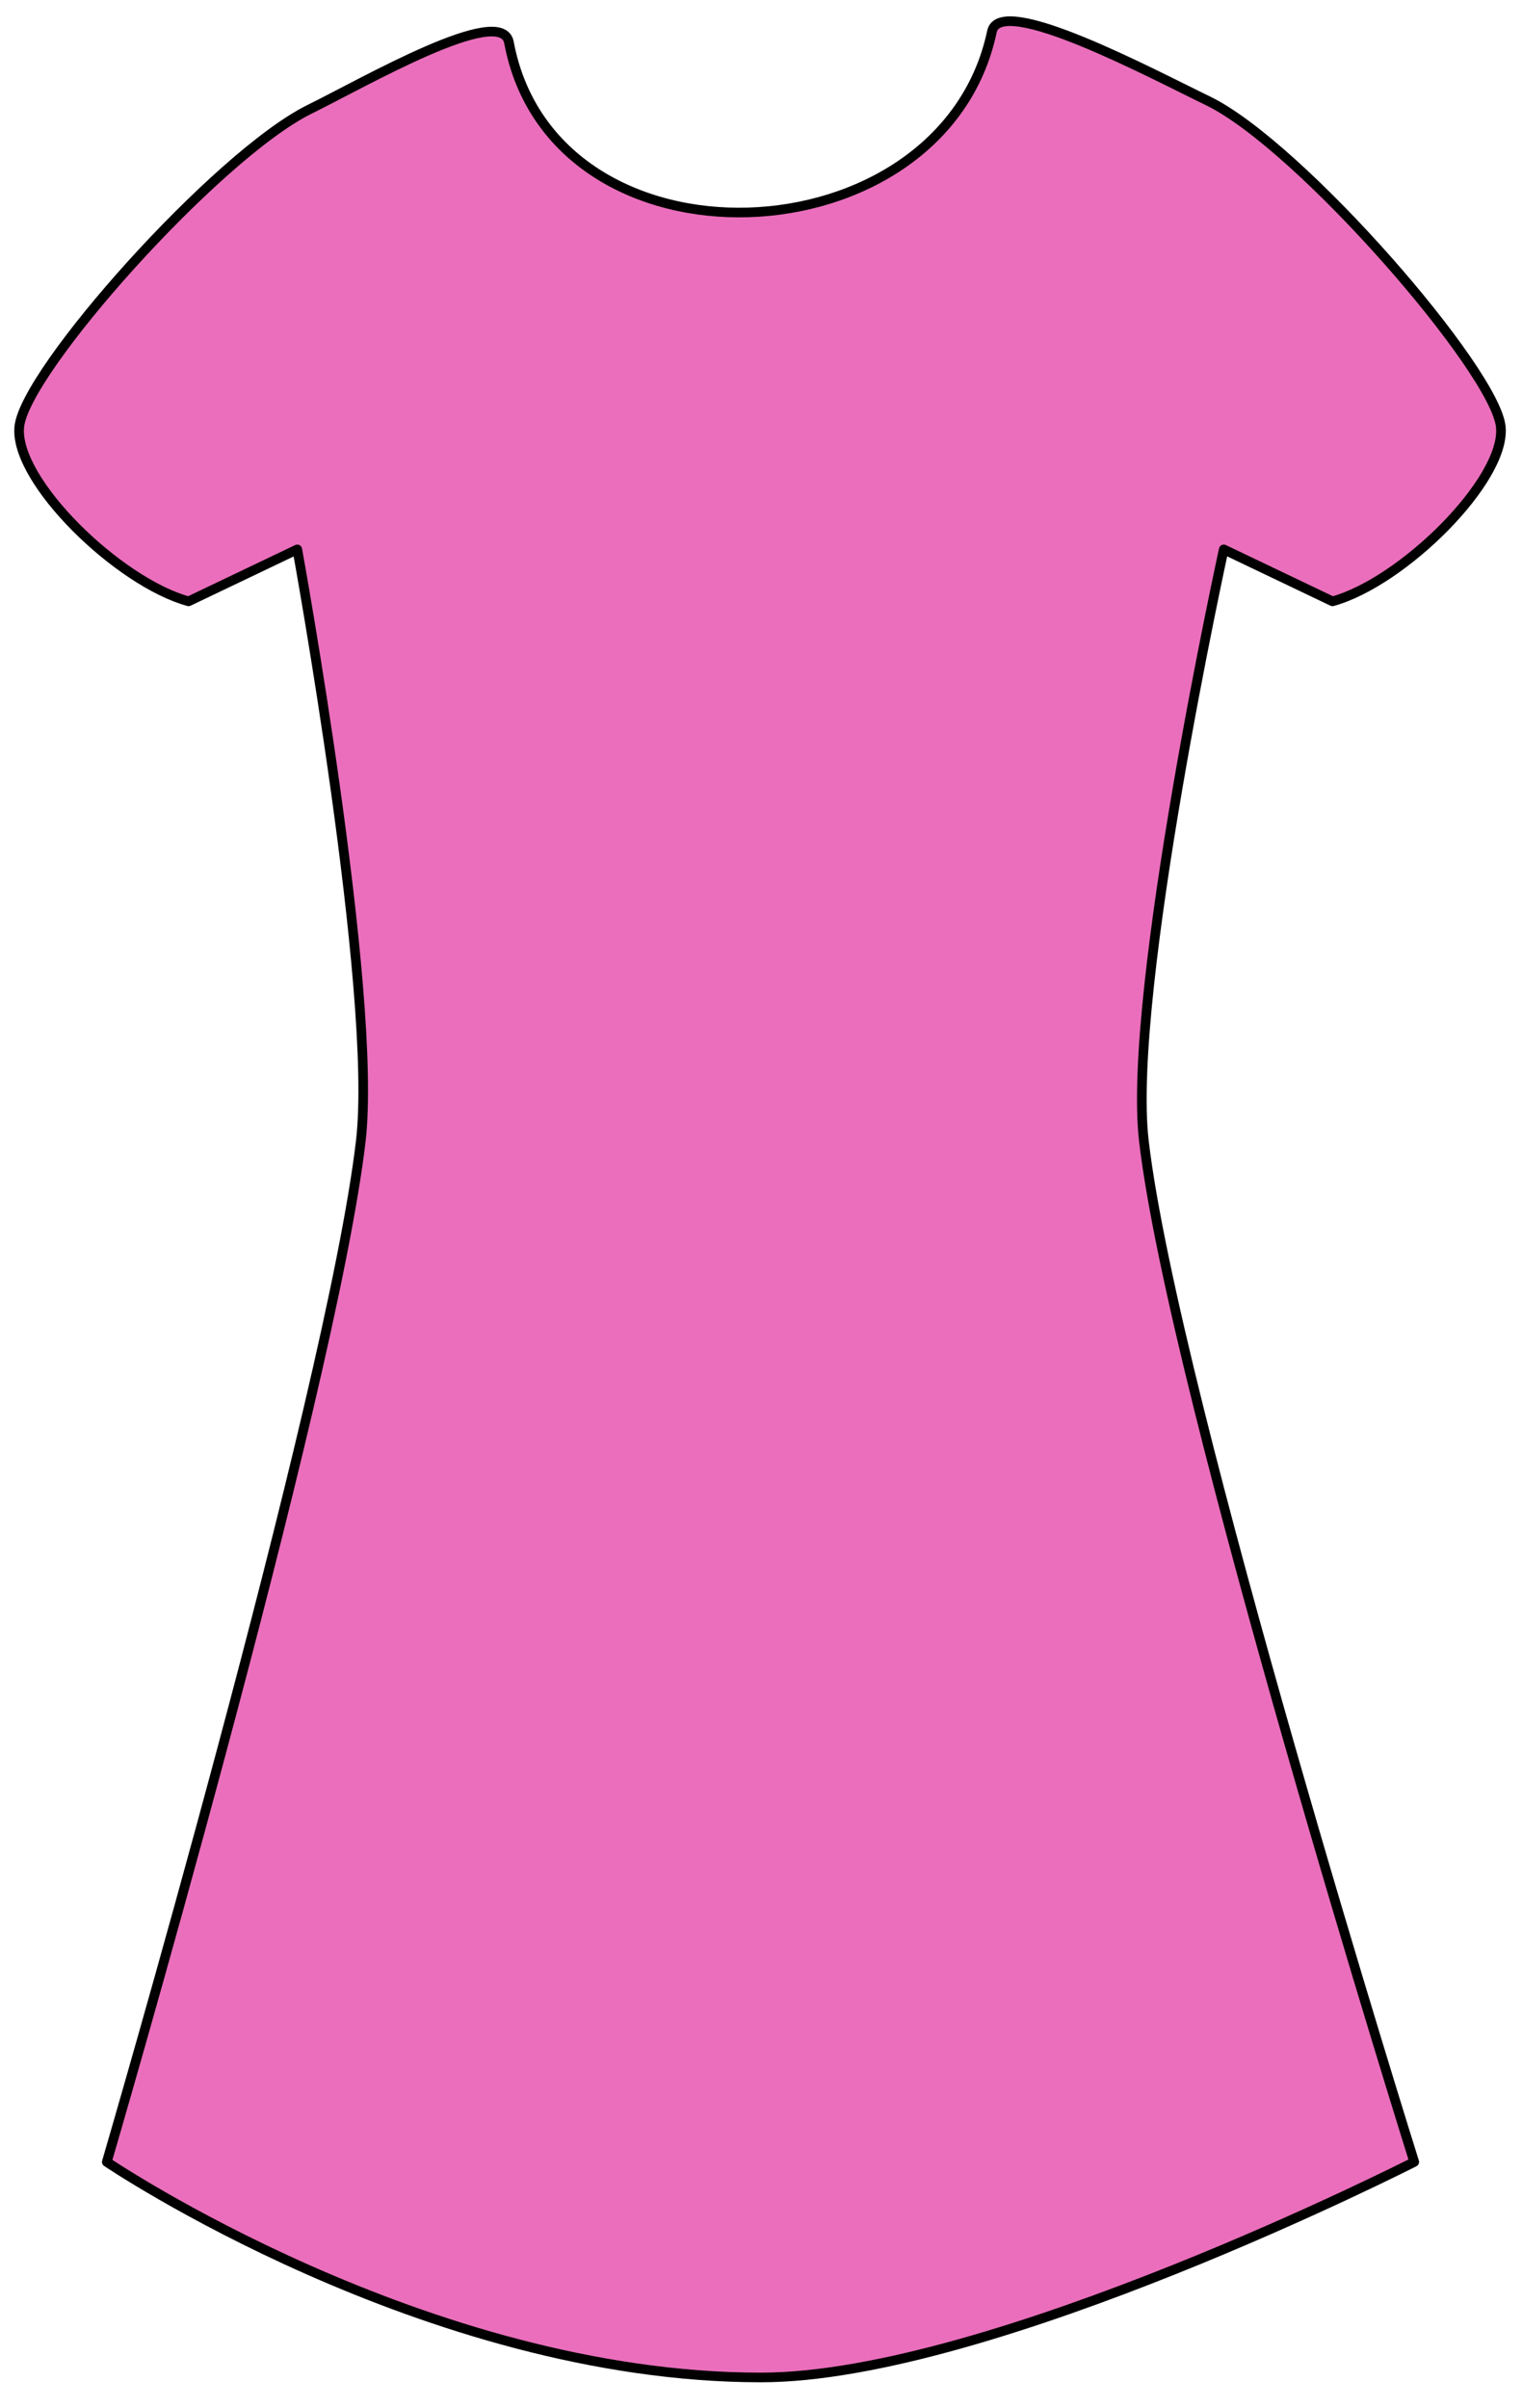 <?xml version="1.0" encoding="utf-8"?>
<!-- Generator: Adobe Illustrator 23.0.1, SVG Export Plug-In . SVG Version: 6.00 Build 0)  -->
<svg version="1.1" id="Layer_1" xmlns="http://www.w3.org/2000/svg" xmlns:xlink="http://www.w3.org/1999/xlink" x="0px" y="0px"
	 viewBox="0 0 158.2 250.3" style="enable-background:new 0 0 158.2 250.3;" xml:space="preserve">
<style type="text/css">
	.st0{fill:#EA6EBB;stroke:#000000;stroke-linecap:round;stroke-linejoin:round;stroke-miterlimit:10;}
</style>
<path class="st0" d="M156,44.4c-0.5-5.8-20.8-29.2-30.4-33.9c-5.8-2.8-21.7-11.3-22.5-7.2C98,27.3,57.5,29,52.9,4.4
	c-0.8-4.1-15.1,4.2-20.8,7C22.5,16.2,2.5,38.6,2,44.4c-0.5,5.6,10.3,16.1,17.6,18.1l11.3-5.4c0,0,8.4,46.1,6.6,61.5
	c-3.1,26.5-26.4,106.1-26.4,106.1s33.1,22.4,68,22.4c23.9,0,67.9-22.4,67.9-22.4s-25-79.6-28.1-106.1c-1.8-15.4,8.3-61.5,8.3-61.5
	l11.3,5.4C145.8,60.5,156.5,49.9,156,44.4z"/>
</svg>
